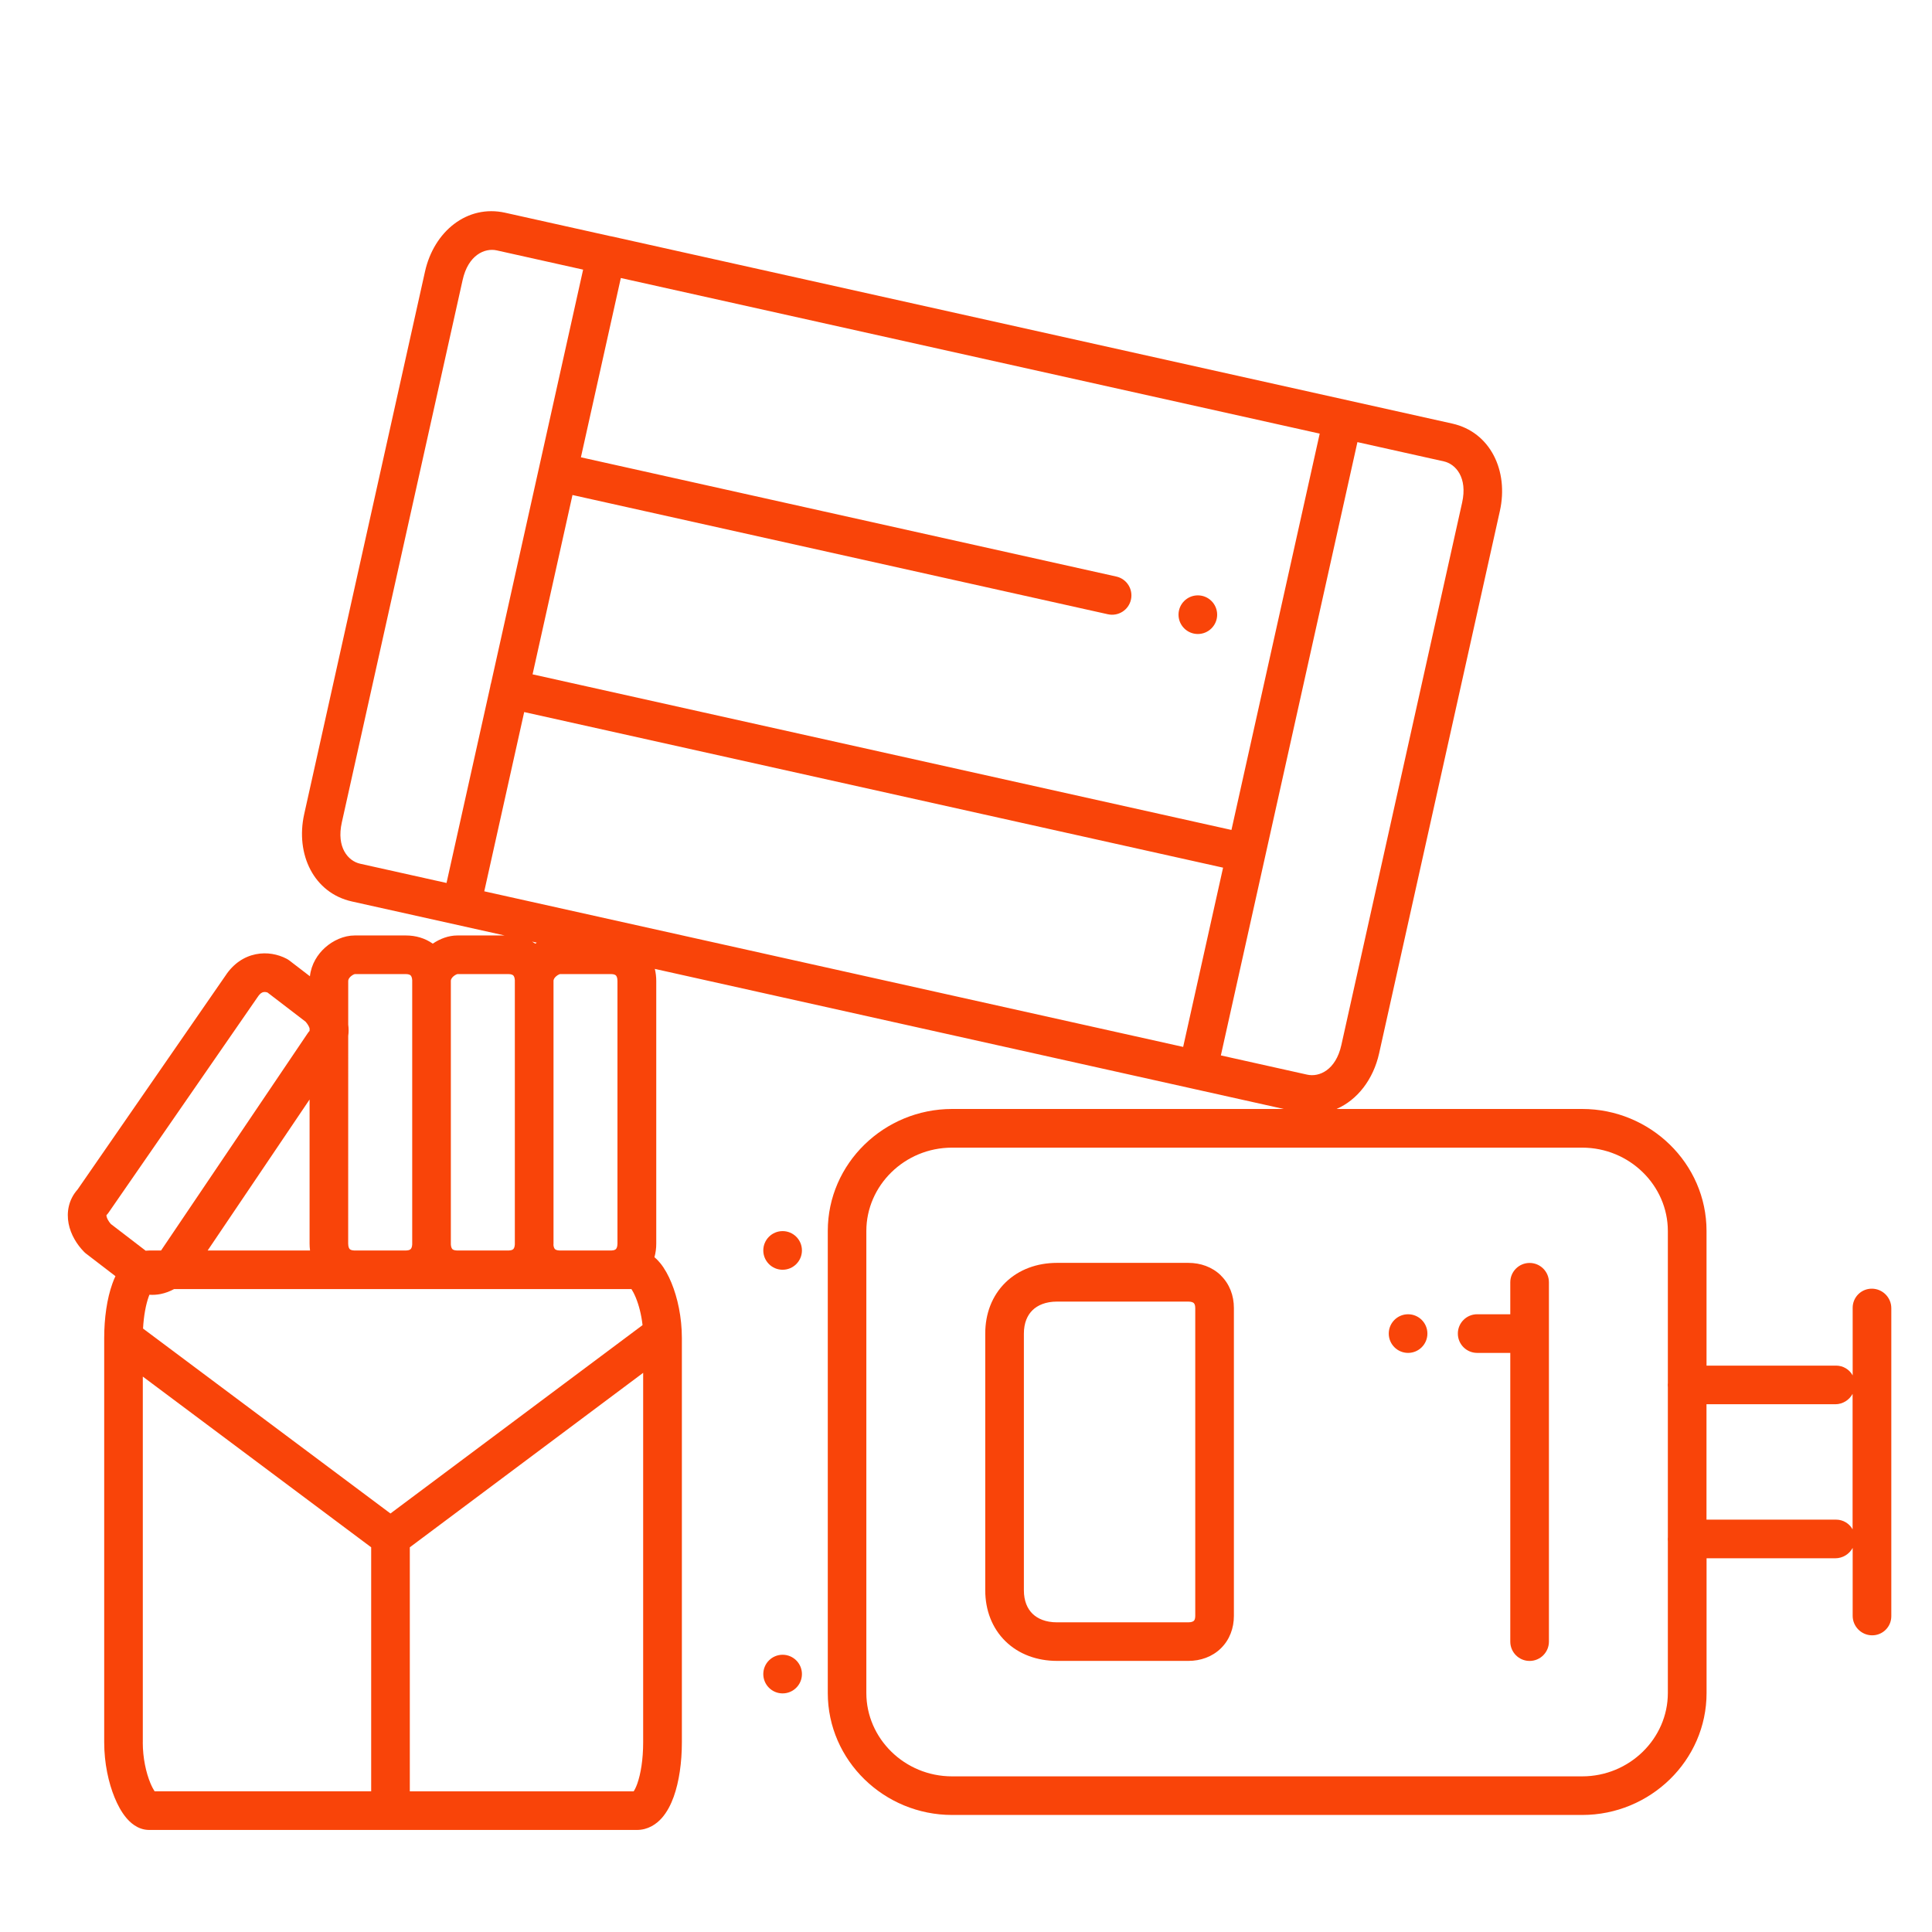 <svg fill="none" height="50" viewBox="0 0 50 50" width="50" xmlns="http://www.w3.org/2000/svg"><g fill="#f94409"><path d="m31.5 15.908c0 .276-.224.5-.5.5s-.5-.224-.5-.5c0-.276.224-.5.5-.5s.5.224.5.5z"/><path d="m39.586 32.685c.276 0 .5.224.5.5v9.3c0 .276-.224.5-.5.5-.276 0-.5-.224-.5-.5v-7.472h-.857c-.276 0-.5-.224-.5-.5 0-.276.224-.5.5-.5h.857v-.828c0-.276.224-.5.5-.5z"/><path clip-rule="evenodd" d="m31.596 33.01c.227.222.337.523.337.839v7.971c0 .316-.11.617-.337.839-.226.221-.528.325-.842.325h-3.397c-.518 0-.99-.171-1.335-.508-.346-.338-.524-.805-.524-1.321v-6.643c0-.516.178-.983.524-1.321.345-.337.817-.508 1.335-.508h3.397c.314 0 .616.104.842.325zm-.699.715c-.012-.012-.05-.04-.143-.04h-3.397c-.297 0-.505.095-.636.223-.13.127-.223.324-.223.606v6.643c0 .281.093.479.223.606.131.128.338.223.636.223h3.397c.094 0 .131-.029.143-.04.011-.011.036-.042.036-.124v-7.971c0-.082-.025-.114-.036-.124z" fill-rule="evenodd"/><path d="m36.941 34.513c0 .276-.224.5-.5.5s-.5-.224-.5-.5c0-.276.224-.5.5-.5s.5.224.5.5z"/><path clip-rule="evenodd" d="m15.809 6.113 21.774 4.849c.986.219 1.465 1.222 1.234 2.261l-3.126 14.04c-.15.672-.562 1.204-1.102 1.437h6.358c1.76 0 3.218 1.409 3.218 3.157v3.485h3.352c.186 0 .347.102.43.253v-1.749c0-.276.224-.498.5-.495.276.003.5.229.5.505v7.971c0 .276-.224.498-.5.495-.276-.003-.5-.229-.5-.505v-1.758c-.086.16-.256.269-.449.269h-3.332v3.486c0 1.748-1.458 3.157-3.218 3.157h-16.307c-1.76 0-3.218-1.409-3.218-3.157v-11.957c0-1.748 1.458-3.157 3.218-3.157h8.583l-2.321-.517-.011-.002-.011-.003-13.934-3.103c.025.102.037.207.037.314v6.795c0 .121-.015.24-.047.353.065.054.115.109.149.151.116.141.213.321.291.511.158.383.27.89.27 1.43v10.464c0 .515-.071 1.017-.212 1.409-.07.194-.168.39-.306.547-.141.16-.359.31-.646.31h-6.364l-.012 0-.012-0h-6.234c-.306 0-.511-.213-.603-.326-.116-.141-.213-.321-.291-.511-.158-.383-.27-.89-.27-1.43v-10.464c0-.514.071-1.017.212-1.409.023-.064.049-.129.079-.192l-.76-.583c-.019-.014-.037-.03-.053-.047-.185-.189-.343-.443-.399-.729-.056-.289-.006-.618.233-.885l3.829-5.537c.2-.304.475-.488.78-.55.294-.06.575.001.793.113.027.014.053.03.077.048l.533.409c.035-.319.203-.572.392-.742.203-.182.484-.314.765-.314h1.329c.251 0 .493.07.693.212.185-.127.41-.212.635-.212h1.226l-3.954-.88c-.986-.22-1.465-1.222-1.234-2.261l3.126-14.04c.231-1.039 1.091-1.743 2.076-1.523l2.712.604.012.003zm-3.836 1.132c.144-.646.572-.834.883-.765l2.235.498-2.381 10.695c-.005.016-.01.033-.014.05-.004.017-.007.034-.009.051l-1.131 5.077-2.235-.498c-.311-.069-.619-.421-.475-1.067zm1.593 11.183-1.033 4.639 18.087 4.027 1.033-4.639zm18.304 3.051 2.284-10.257-18.087-4.027-1.033 4.64 13.856 3.086c.27.06.439.327.379.597-.06.27-.327.439-.597.379l-13.856-3.086-1.033 4.641zm-28.174 23.613v-9.466l5.91 4.418v6.315h-5.605c-.031-.047-.07-.119-.111-.217-.108-.262-.195-.639-.195-1.05zm6.409-5.923-6.403-4.786c.018-.333.073-.621.146-.825.006-.018.013-.035.019-.05.099.007.197-0.0.292-.019.122-.025.238-.069.345-.127h4.646l.026 0h1.329l.026-0h1.276l.026 0h1.329l.026-0h1.276l.026 0h1.329l.026-0h.497c.031.047.07.119.111.217.078.189.145.438.176.715zm6.54-3.64v9.564c0 .437-.062.817-.153 1.071-.035.098-.069.16-.093.196h-5.793v-6.316zm31.3 4.051v-3.507c-.086.16-.256.269-.449.269h-3.332v2.986h3.352c.186 0 .347.102.43.253zm-4.781-7.723v3.939c-.001.006-.001.013-.002.019-.001.009-.001.018-.001.028-0.0.022.001.044.003.066v3.873c-.002.015-.003.031-.003.047-0.0.022.001.044.003.066v3.92c0 1.175-.989 2.157-2.218 2.157h-16.307c-1.229 0-2.218-.982-2.218-2.157v-11.957c0-1.175.989-2.157 2.218-2.157h16.307c1.229 0 2.218.982 2.218 2.157zm-34.152-5.048c.014-.098.013-.197 0-.292v-1.128c0-.031.014-.073.066-.12.026-.023.054-.04.078-.051.014-.006.023-.008.026-.009h1.322c.082 0 .114.026.124.036.011.011.035.043.04.12l-0.0.023v6.795l0.0.024c-.004.076-.029.109-.04.119-.01.01-.038.034-.111.036h-1.356c-.072-.003-.1-.026-.11-.036-.012-.012-.04-.05-.04-.143zm-1-.196v.066c-.018.019-.034.04-.049.062l-3.795 5.622h-.308c-.031 0-.061.002-.09.005l-.901-.691c-.067-.075-.102-.151-.112-.2-.003-.015-.003-.024-.003-.028l.002-.002c.02-.02.038-.042.054-.065l3.853-5.572.008-.011c.065-.1.12-.118.146-.123.03-.006.068-.003.106.01l.985.755c.055.062.089.124.104.172zm-2.638 5.75 2.638-3.908v3.728c0 .06.004.12.012.179zm6.334-.036c-.011-.011-.035-.043-.04-.119l0-.024v-6.795l-0-.013c.004-.029.02-.067.065-.107.026-.023.054-.04.079-.051.014-.006.023-.008.026-.009h1.322c.082 0 .113.026.124.036.011.011.035.043.04.12l-0.0.023v6.795l0.0.024c-.004.076-.029.109-.04.119-.01.01-.038.034-.111.036h-1.356c-.072-.003-.101-.026-.111-.036zm2.063-7.958c.028.016.056.034.082.053.013-.009.026-.018.039-.026zm.554 7.839 0-.024v-6.795l-0-.013c.004-.029.02-.067.065-.107.025-.023.054-.04.078-.051.014-.006.023-.008.026-.009h1.322c.082 0 .114.026.124.036.012.012.04.05.04.143v6.795c0 .094-.029.131-.04.143-.01.01-.038.034-.111.036h-1.356c-.072-.003-.101-.026-.111-.036-.011-.011-.035-.043-.04-.119zm17.271-4.894 2.235.498c.311.069.739-.119.883-.765l3.126-14.04c.144-.646-.164-.998-.475-1.067l-2.235-.498zm-15.308 5.986c0-.001.004.002.01.01-.007-.005-.01-.009-.01-.01zm-12.235 13.125c-0.0.001-.003-.002-.01-.01.007.005.01.009.01.01z" fill-rule="evenodd"/><path d="m20.254 32.861c.276 0 .5-.224.5-.5 0-.276-.224-.5-.5-.5s-.5.224-.5.5c0 .276.224.5.5.5z"/><path d="m20.254 43.825c.276 0 .5-.224.5-.5 0-.276-.224-.5-.5-.5s-.5.224-.5.5c0 .276.224.5.5.5z"/></g></svg>
